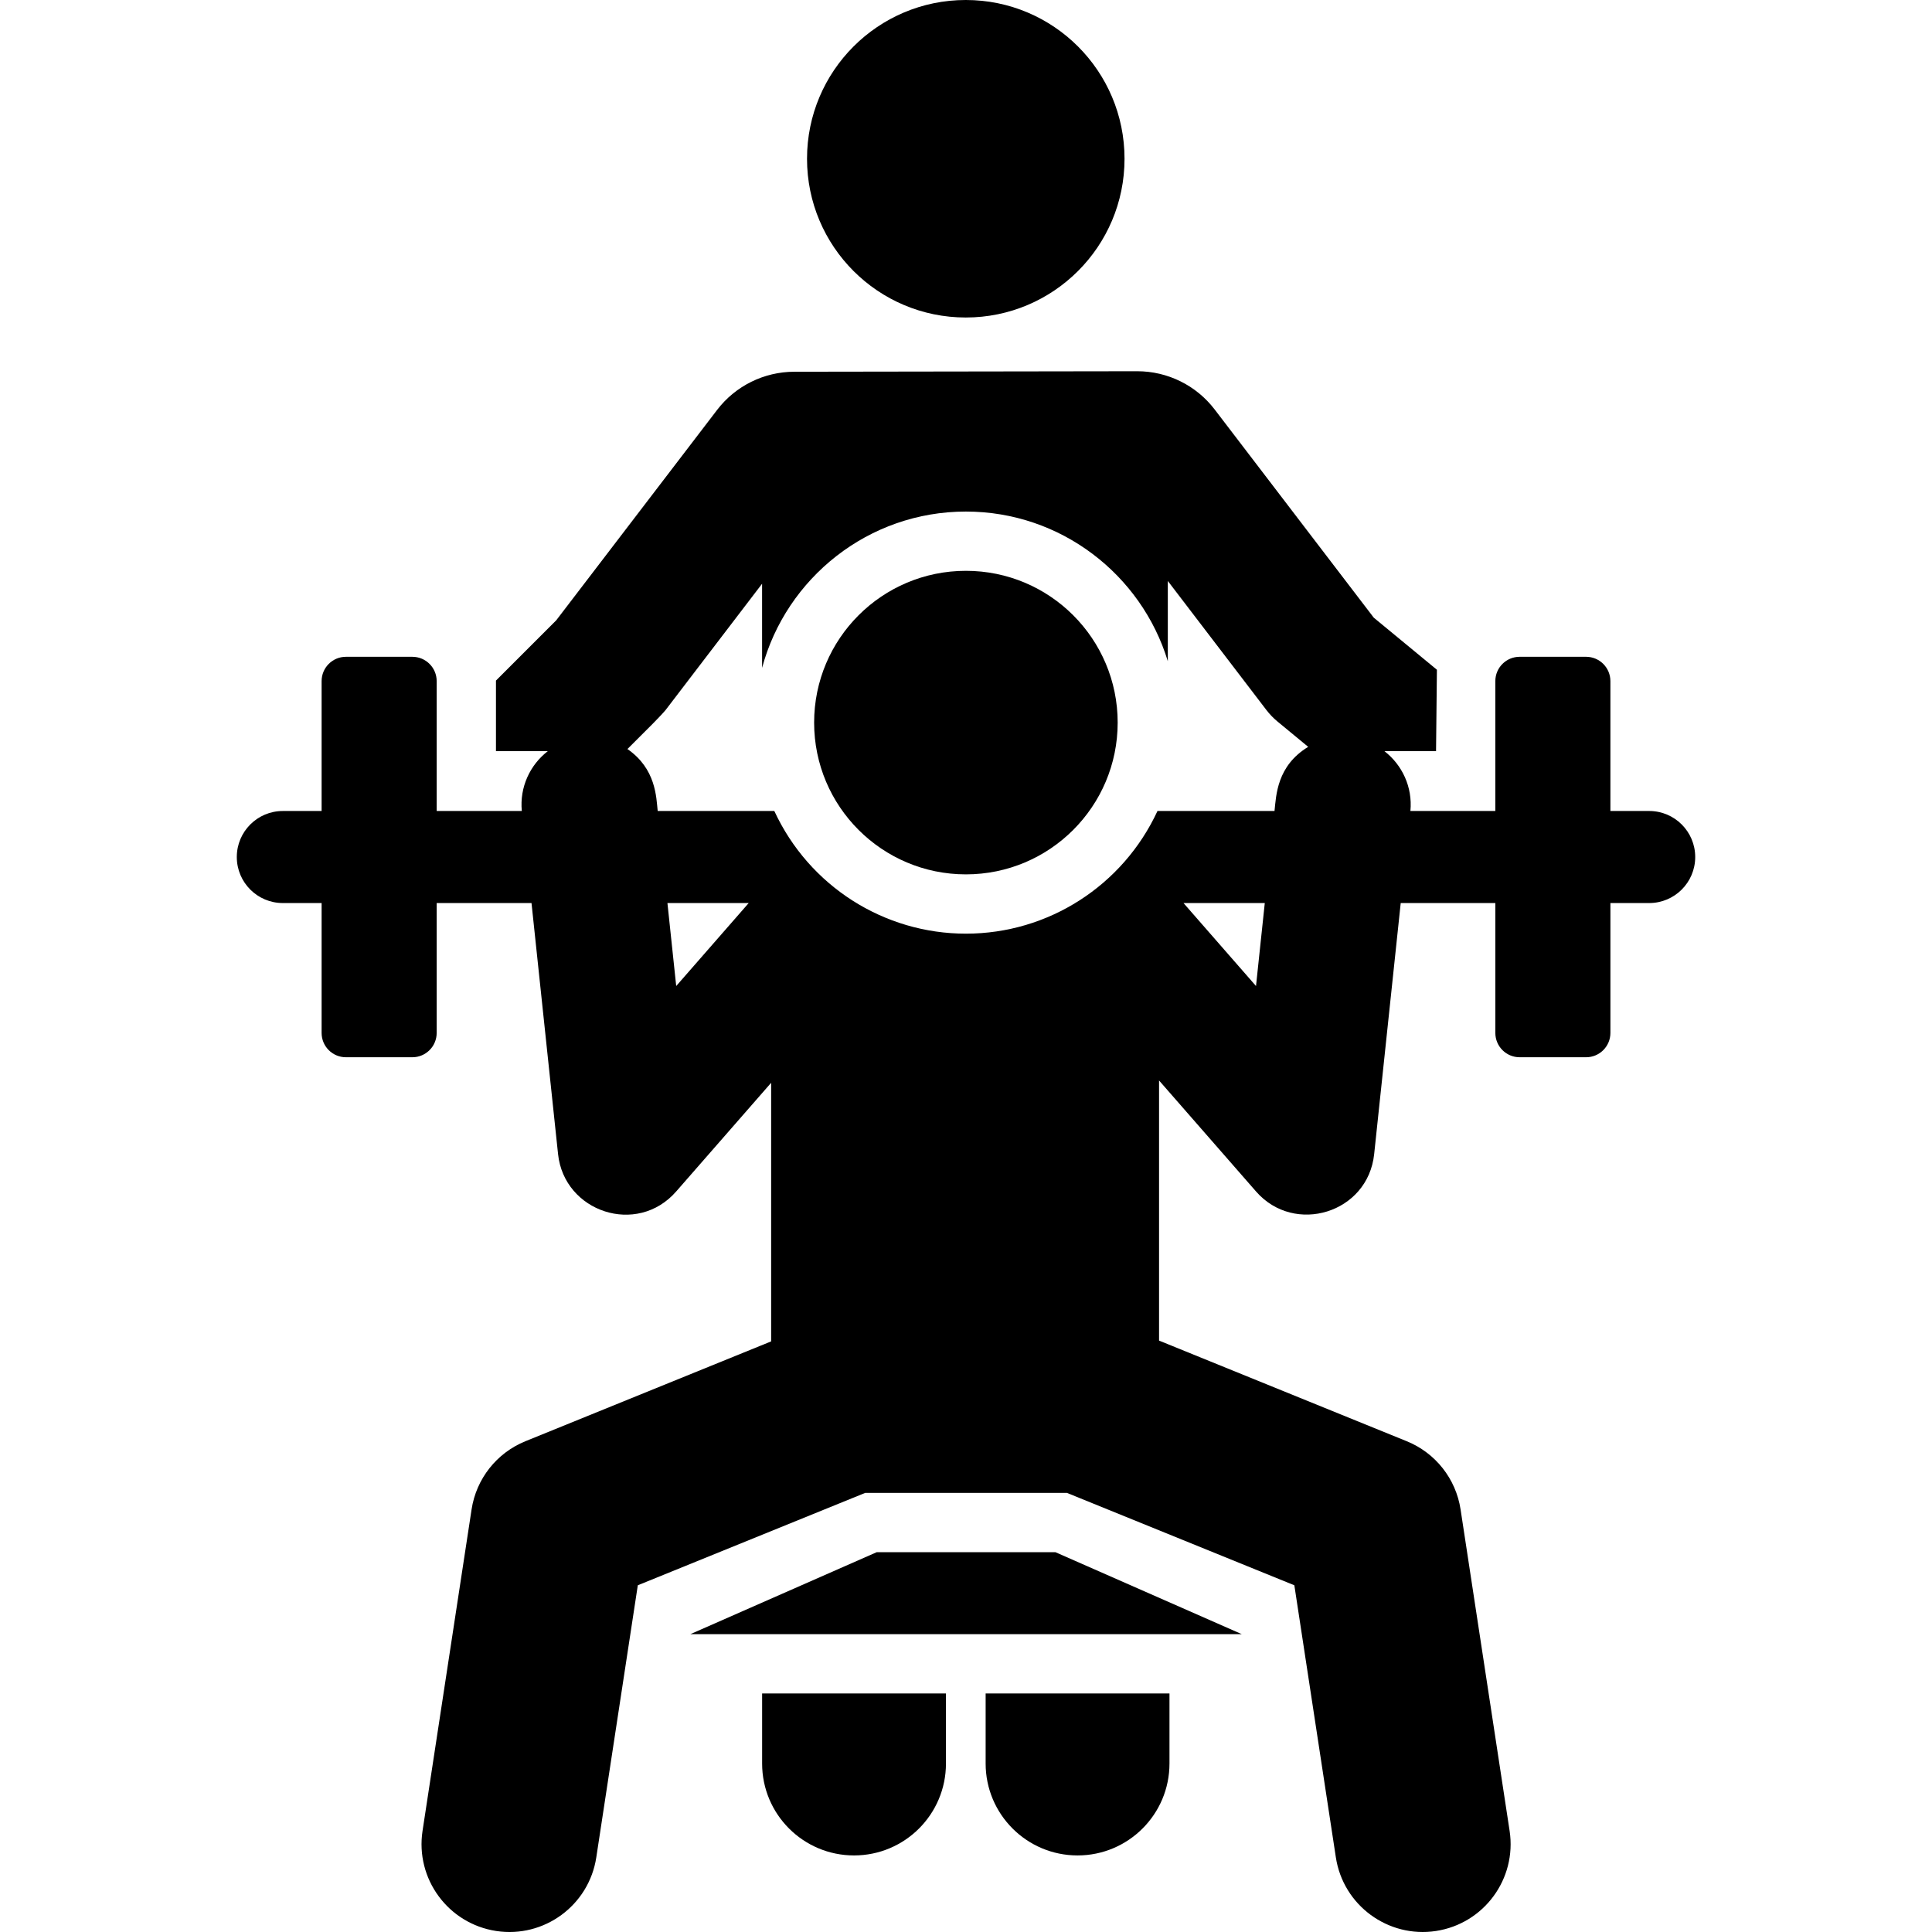 <?xml version="1.0" encoding="iso-8859-1"?>
<!-- Uploaded to: SVG Repo, www.svgrepo.com, Generator: SVG Repo Mixer Tools -->
<svg fill="#000000" height="800px" width="800px" version="1.1" id="Layer_1" xmlns="http://www.w3.org/2000/svg" xmlns:xlink="http://www.w3.org/1999/xlink" 
	 viewBox="0 0 512.002 512.002" xml:space="preserve">
<g>
	<g>
		<circle cx="255.975" cy="191.495" r="40.221"/>
	</g>
</g>
<g>
	<g>
		<path d="M201.97,448.787v18.563h-0.001c0,13.453,10.907,24.36,24.36,24.36s24.36-10.907,24.36-24.36v-18.563H201.97z"/>
	</g>
</g>
<g>
	<g>
		<path d="M261.206,448.787v18.563h-0.001c0,13.453,10.907,24.36,24.36,24.36c13.453,0,24.36-10.907,24.36-24.36v-18.563H261.206z"
			/>
	</g>
</g>
<g>
	<g>
		<circle cx="255.941" cy="42.071" r="42.071"/>
	</g>
</g>
<g>
	<g>
		<polygon points="279.693,411.344 232.346,411.344 182.938,433.076 329.099,433.076 		"/>
	</g>
</g>
<g>
	<g>
		<path d="M437.051,214.921h-10.278c0-19.225,0-15.072,0-34.419c0-3.558-2.885-6.445-6.445-6.445h-17.606
			c-3.559,0-6.444,2.886-6.444,6.445c0,19.347,0,15.19,0,34.419h-22.505c0.603-6.339-2.185-12.219-6.888-15.858h13.682l0.23-21.573
			l-16.737-13.805l-42.162-55.171c-4.888-6.397-12.483-10.144-20.535-10.133l-90.875,0.134c-8.022,0.012-15.581,3.755-20.454,10.127
			l-42.639,55.761l-15.967,15.966c0,0.046,0.007,0.089,0.007,0.135v18.561h13.738c-4.703,3.638-7.491,9.519-6.888,15.858h-22.561
			c0-19.225,0-15.072,0-34.419c0-3.559-2.885-6.445-6.445-6.445H91.674c-3.559,0-6.444,2.886-6.444,6.445c0,19.347,0,15.19,0,34.419
			H74.952c-6.737,0-12.198,5.461-12.198,12.198s5.461,12.198,12.198,12.198H85.23c0,19.225,0,15.072,0,34.419
			c0,3.559,2.885,6.444,6.444,6.444h17.606c3.56,0,6.445-2.885,6.445-6.444c0-19.348,0-15.191,0-34.419h25.131
			c0.771,7.298,6.23,58.908,7.038,66.54c1.62,15.313,20.913,21.792,31.297,9.901c11.94-13.665,10.919-12.497,25.172-28.807v68.531
			c-6.774,2.752-57.571,23.391-65.131,26.462c-7.603,3.089-13.018,9.952-14.257,18.064l-12.996,85.19
			c-1.94,12.717,6.798,24.595,19.511,26.535s24.594-6.794,26.535-19.511l11.001-72.107c11.271-4.579,48.557-19.728,60.252-24.48
			h53.486c25.538,10.376,58.112,23.61,60.252,24.48l11.001,72.107c1.944,12.743,13.878,21.442,26.535,19.511
			c12.712-1.94,21.45-13.817,19.511-26.535l-12.996-85.19c-1.237-8.113-6.653-14.975-14.257-18.064
			c-10.445-4.244-58.645-23.827-65.648-26.672v-0.001v-68.933c17.096,19.565,10.105,11.565,25.708,29.421
			c10.171,11.65,29.643,5.742,31.298-9.901c0.807-7.633,6.265-59.24,7.038-66.54h25.075c0,19.225,0,15.072,0,34.419
			c0,3.559,2.885,6.445,6.444,6.445h17.606c3.559,0,6.445-2.885,6.445-6.445c0-19.348,0-15.191,0-34.419h10.278
			c6.735-0.001,12.197-5.462,12.197-12.199S443.787,214.921,437.051,214.921z M179.202,261.306
			c-0.97-9.172-0.793-7.492-2.325-21.989h21.54C190.611,248.248,187.114,252.252,179.202,261.306z M332.856,261.306
			c-7.98-9.132-11.316-12.95-19.214-21.989h21.54C333.376,256.391,333.82,252.186,332.856,261.306z M337.762,214.921h-31.016
			c-9.15,19.755-28.897,32.511-50.773,32.511c-21.62,0-41.515-12.523-50.773-32.511h-30.903c-0.386-3.646-0.436-11.177-8.017-16.416
			l6.636-6.635c0.589-0.587,2.991-3.069,3.496-3.729l25.549-33.443v22.295c6.408-23.828,28.189-41.424,54.013-41.424
			c25.182,0,46.524,16.731,53.51,39.658v-21.263l26.11,34.177c0.868,1.136,1.863,2.169,2.966,3.079l8.129,6.705
			C338.38,202.96,338.198,210.797,337.762,214.921z"/>
	</g>
</g>
</svg>